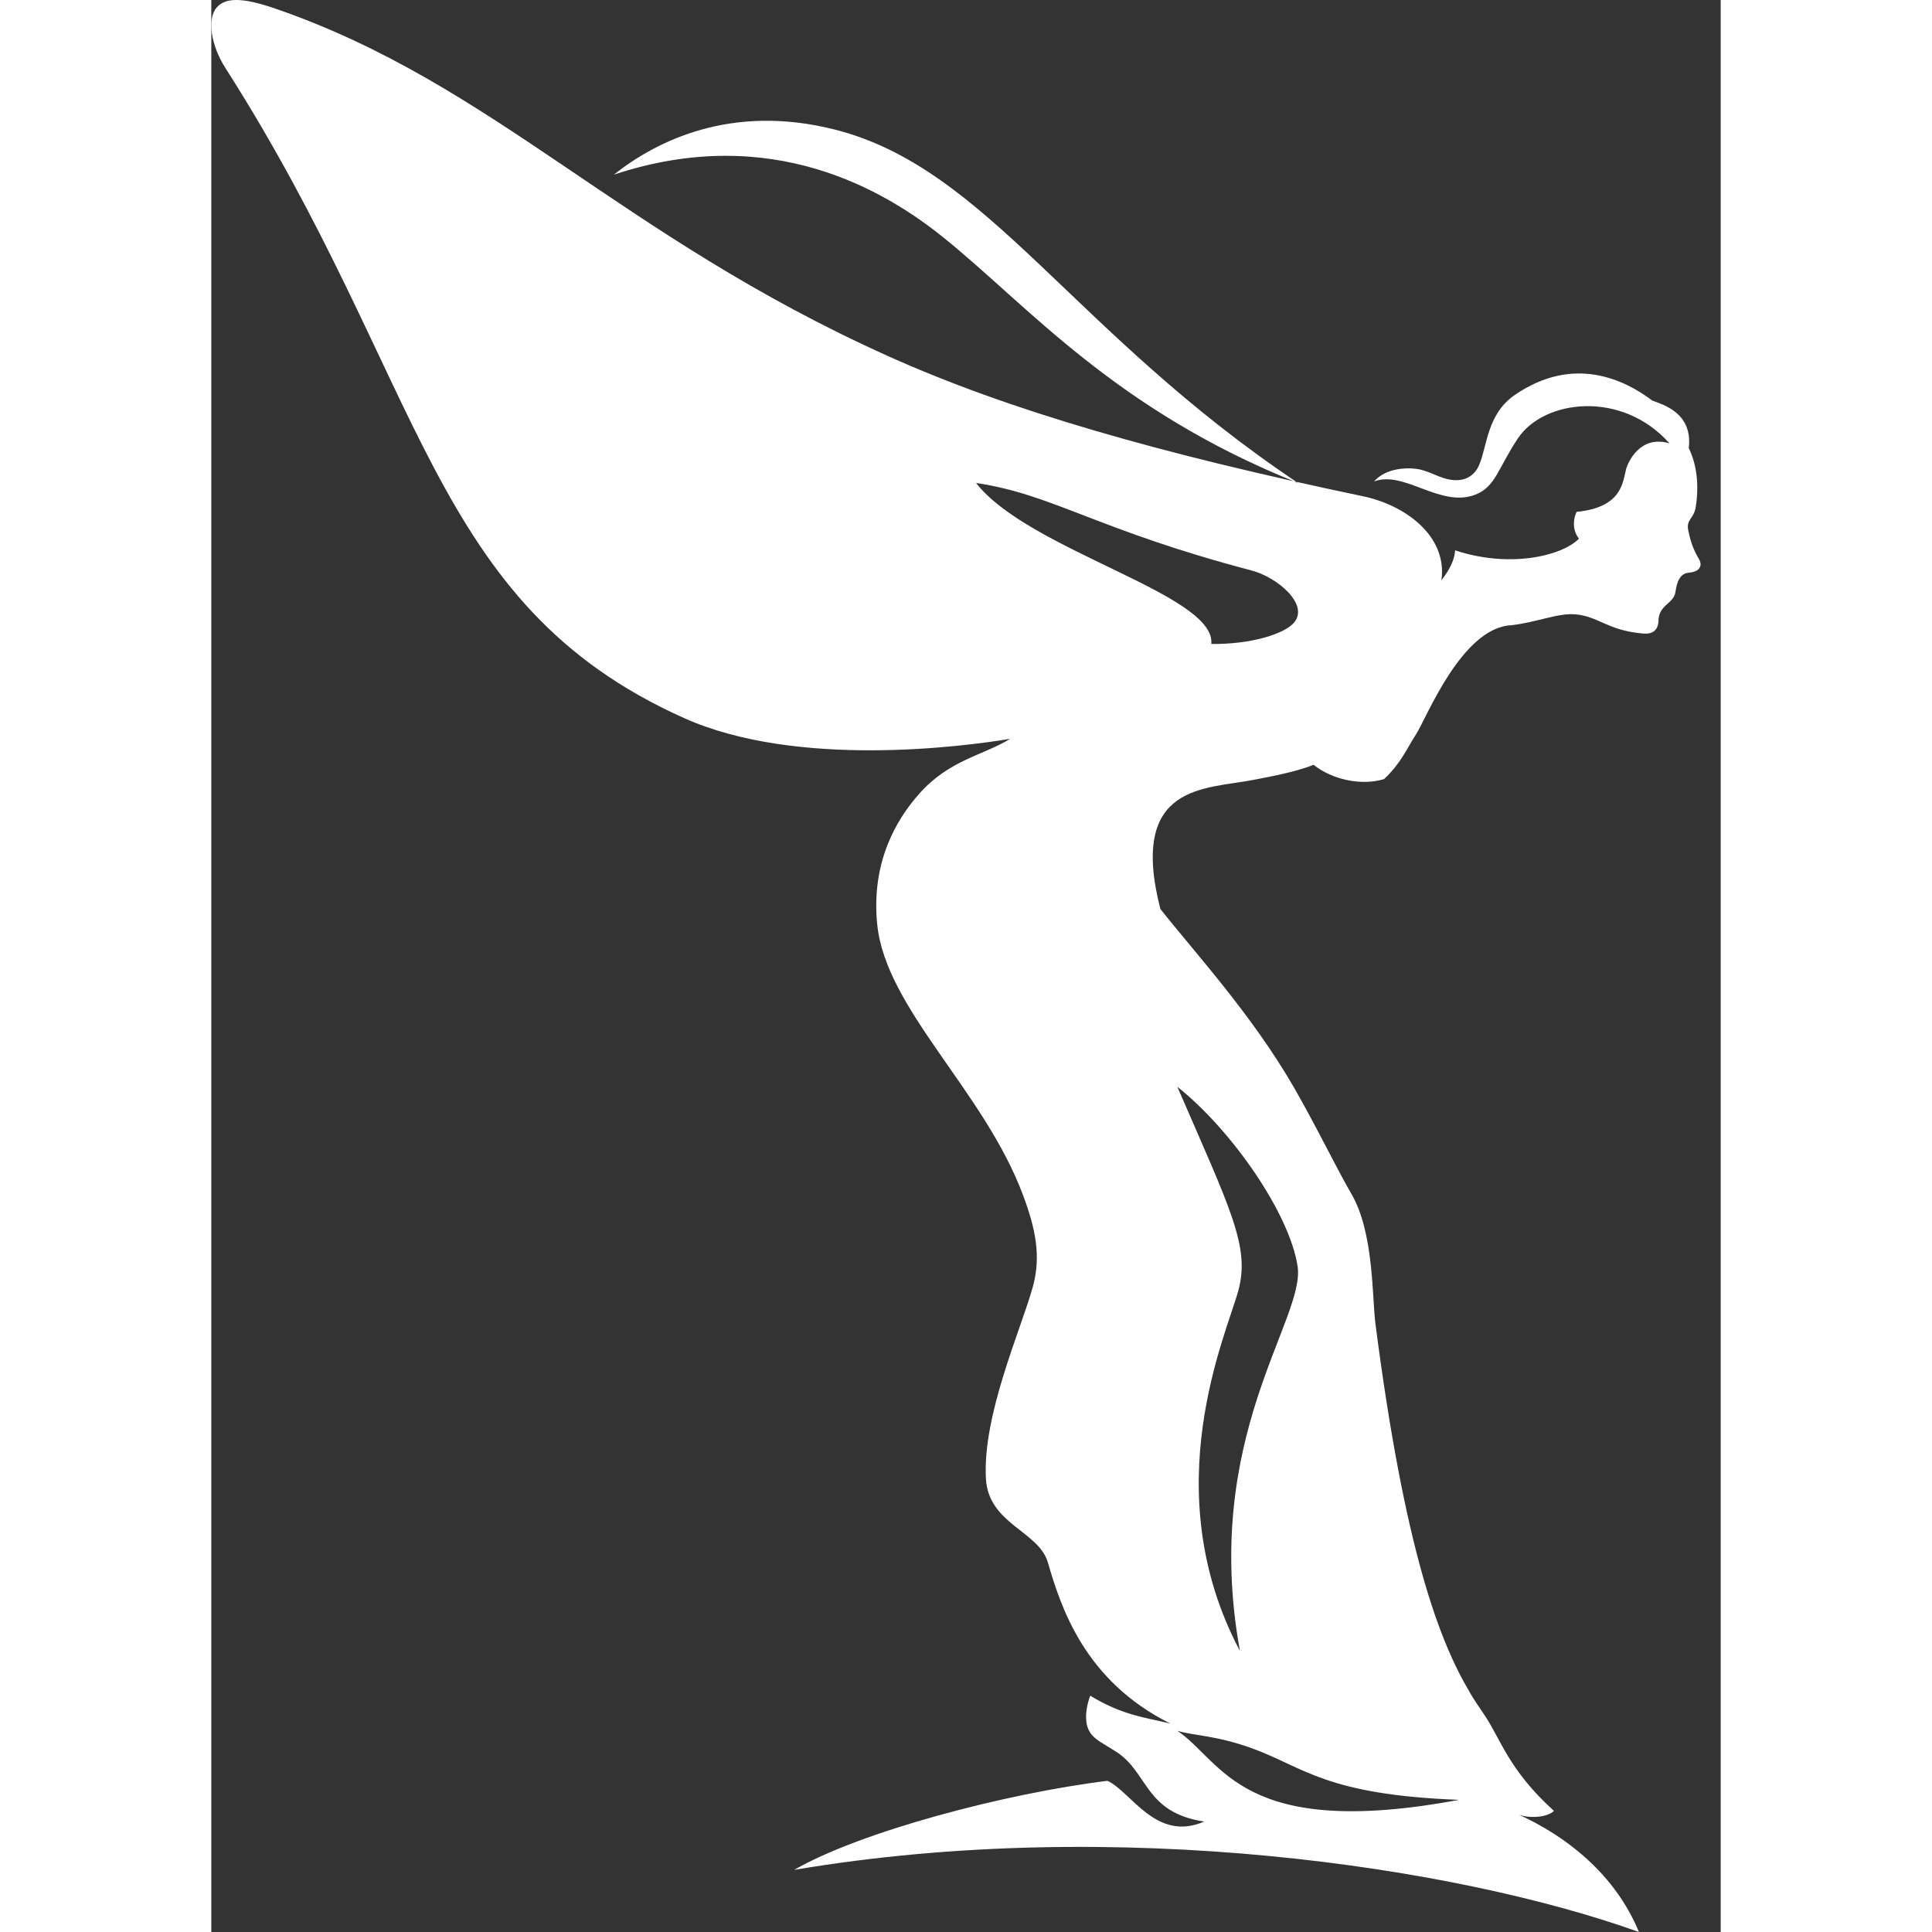 <svg width='34px' height='34px' viewBox='0 0 25 32' version='1.1' xmlns='http://www.w3.org/2000/svg' xmlns:xlink='http://www.w3.org/1999/xlink'><rect x="0" y="0" width="25" height="32" fill="#333333" stroke="none"/><g stroke='none' stroke-width='1' fill='none' fill-rule='evenodd'><g transform='translate(-948, -20)' fill='white'><g transform='translate(296, 20)'><path d='M669.936,10.309 C669.787,10.491 669.246,10.674 668.563,10.666 C668.646,9.844 665.541,9.123 664.667,8 C665.939,8.187 666.666,8.775 669.23,9.449 C669.656,9.561 670.185,10.009 669.936,10.309 M669.992,20.971 C670.129,21.847 668.396,23.799 669.035,27.333 L669.031,27.333 C667.629,24.671 668.811,22.109 669.01,21.379 C669.209,20.649 668.883,20.037 668,18 C668.901,18.716 669.856,20.093 669.992,20.971 M672.667,29.811 C669.053,30.485 668.757,29.175 668,28.667 C668.268,28.75 668.64,28.74 669.244,28.96 C670.106,29.275 670.455,29.727 672.667,29.811 M676.641,9.261 C676.553,9.113 676.506,8.991 676.463,8.786 C676.424,8.604 676.553,8.593 676.585,8.408 C676.626,8.168 676.643,7.77 676.471,7.421 C676.543,6.833 676.03,6.698 675.868,6.635 C675.407,6.288 674.567,5.876 673.595,6.538 C673.131,6.854 673.134,7.381 673.002,7.695 C672.937,7.852 672.809,7.951 672.627,7.953 C672.397,7.956 672.24,7.829 672.03,7.779 C671.844,7.735 671.462,7.74 671.258,7.975 C671.758,7.783 672.358,8.42 672.939,8.192 C673.27,8.062 673.31,7.76 673.639,7.264 C674.07,6.612 675.369,6.459 676.151,7.343 C675.67,7.2 675.466,7.648 675.433,7.772 C675.377,7.986 675.368,8.404 674.614,8.478 C674.559,8.586 674.536,8.778 674.653,8.922 C674.36,9.216 673.492,9.412 672.601,9.115 C672.592,9.267 672.521,9.422 672.375,9.611 C672.477,8.863 671.754,8.362 671.082,8.221 C667.654,7.503 665.182,6.785 663.211,5.899 C658.752,3.893 656.684,1.392 653.059,0.142 C652.503,-0.05 652.228,-0.04 652.086,0.128 C651.928,0.314 651.994,0.752 652.232,1.124 C655.567,6.347 655.589,9.994 659.831,11.894 C661.703,12.733 664.478,12.363 665.232,12.237 C664.779,12.515 664.229,12.582 663.729,13.143 C663.337,13.582 662.929,14.289 663.029,15.306 C663.167,16.711 664.804,18.068 665.447,19.802 C665.651,20.35 665.748,20.807 665.606,21.317 C665.411,22.021 664.771,23.436 664.83,24.492 C664.872,25.244 665.705,25.36 665.856,25.879 C666.068,26.606 666.455,27.836 667.884,28.547 C667.467,28.447 667.089,28.41 666.558,28.086 C666.507,28.222 666.473,28.385 666.496,28.534 C666.534,28.785 666.729,28.845 666.996,29.02 C667.522,29.364 667.46,30.021 668.445,30.171 C667.647,30.517 667.235,29.674 666.843,29.496 C665.153,29.703 662.746,30.34 661.654,30.971 C667.006,30.067 672.633,30.92 675.646,32 C675.249,31.035 674.432,30.409 673.657,30.057 C673.811,30.116 674.12,30.111 674.238,29.994 C673.463,29.291 673.359,28.791 673.057,28.361 C672.992,28.267 672.924,28.165 672.855,28.05 C672.85,28.042 672.844,28.032 672.839,28.024 L672.841,28.024 C672.343,27.188 671.767,25.685 671.282,21.929 C671.224,21.483 671.258,20.412 670.882,19.772 C670.644,19.364 670.294,18.64 669.932,18.012 C669.228,16.794 668.294,15.783 667.719,15.055 C667.186,12.971 668.471,13.073 669.257,12.918 C669.483,12.873 669.944,12.794 670.257,12.667 C670.557,12.909 671.041,13.021 671.425,12.904 C671.708,12.636 671.791,12.415 671.958,12.156 C672.125,11.897 672.711,10.397 673.53,10.356 C673.954,10.309 674.304,10.148 674.6,10.176 C674.97,10.21 675.127,10.434 675.666,10.488 C675.734,10.495 675.944,10.535 675.969,10.304 C675.963,10.01 676.223,10.01 676.252,9.799 C676.273,9.642 676.326,9.493 676.477,9.485 C676.512,9.484 676.561,9.47 676.591,9.456 C676.665,9.422 676.691,9.344 676.641,9.261 M658.667,2.893 C661.276,2.027 663.161,3.155 664.133,3.939 C665.53,5.065 666.96,6.785 670,8 C666.26,5.5 664.862,2.783 662.319,2.144 C660.618,1.716 659.381,2.327 658.667,2.893'/></g></g></g></svg>